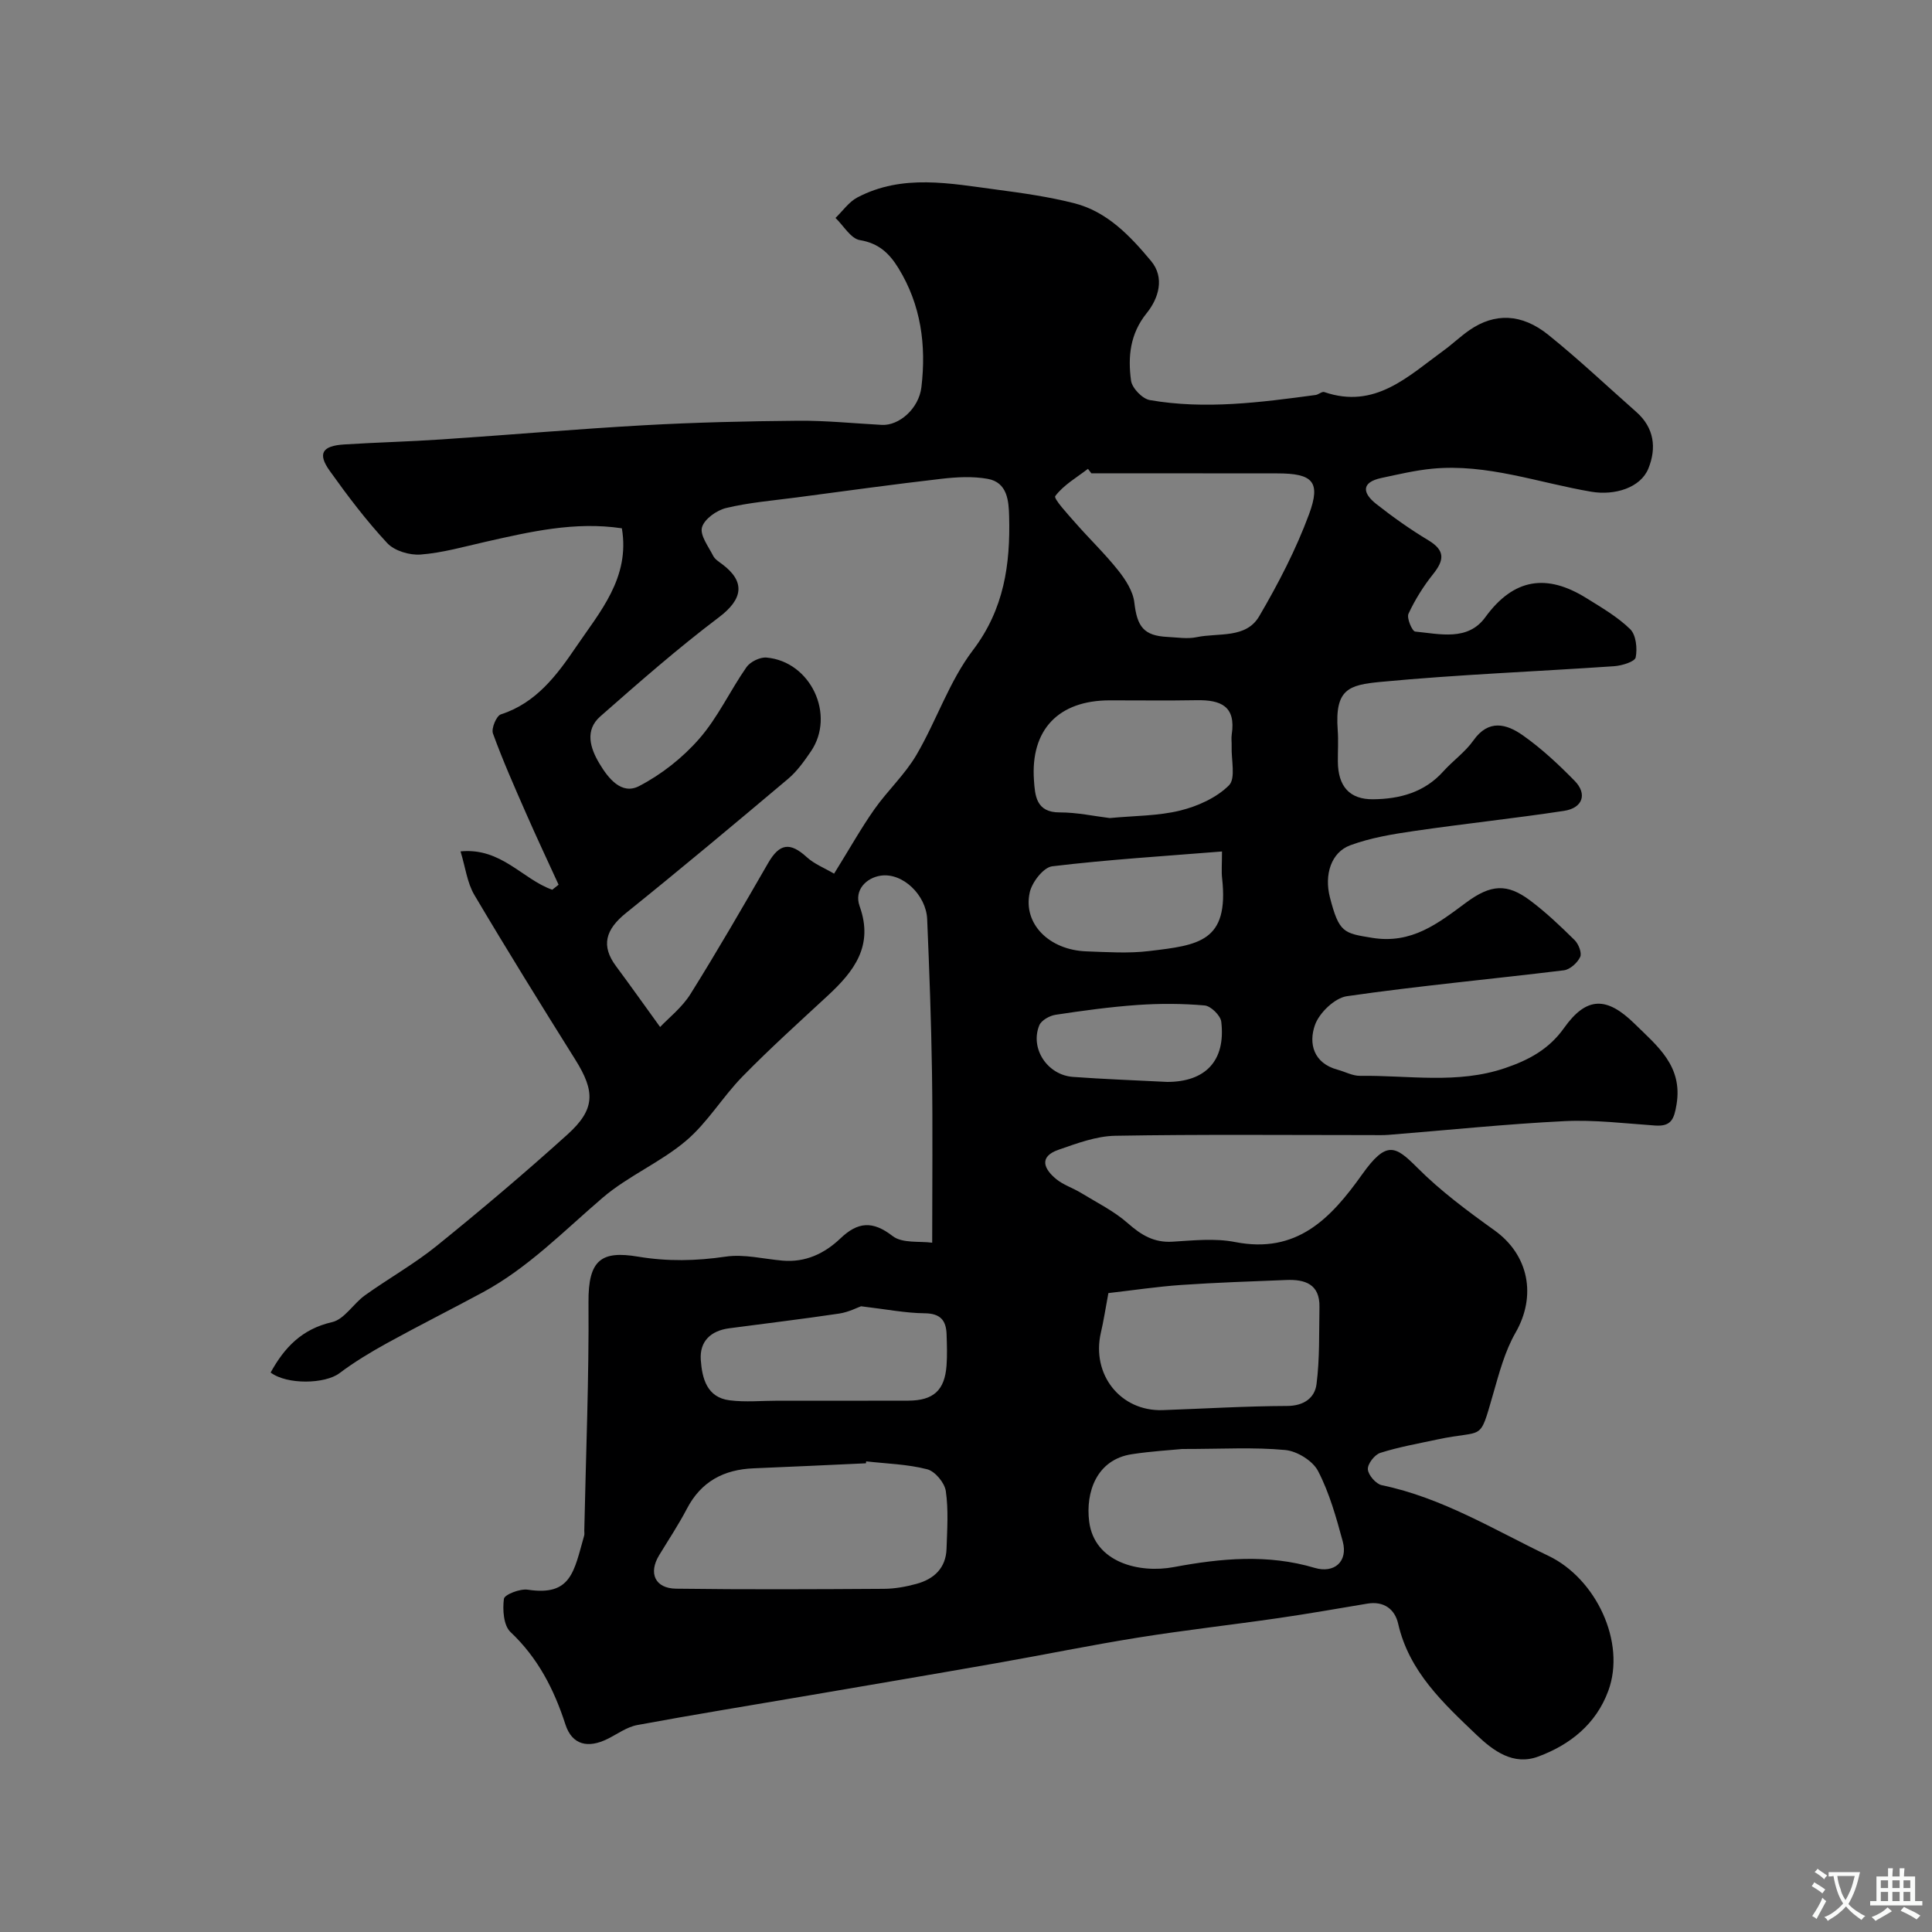 <svg enable-background="new 0 0 400 400" viewBox="0 0 400 400" xmlns="http://www.w3.org/2000/svg"><rect x="0" y="0" width="400" height="400" fill="#808080" stroke="none"/><path d="m193 257.29c0-12.35.13-23.76-.04-35.17-.16-10.61-.55-21.22-1-31.83-.21-4.94-5.04-9.69-9.65-8.99-2.89.44-5.55 2.93-4.33 6.33 2.94 8.16-1.14 13.46-6.59 18.5-5.96 5.52-12 10.96-17.67 16.76-4.13 4.22-7.24 9.54-11.7 13.31-5.28 4.47-11.98 7.27-17.23 11.76-8.04 6.88-15.43 14.53-24.86 19.62-6.57 3.54-13.24 6.89-19.78 10.49-3.41 1.88-6.78 3.91-9.89 6.25-2.94 2.21-10.79 2.43-14.23-.15 2.85-5.18 6.47-9.01 12.73-10.44 2.54-.58 4.4-3.83 6.79-5.54 4.9-3.51 10.22-6.49 14.89-10.27 9.2-7.44 18.25-15.09 27.03-23.02 5.8-5.23 5.78-8.91 1.63-15.53-7.08-11.3-14.11-22.63-20.9-34.1-1.48-2.51-1.84-5.68-2.85-9 8.44-.82 12.84 5.79 18.99 7.94.44-.35.88-.69 1.31-1.04-2.25-4.92-4.56-9.81-6.73-14.77-2.4-5.47-4.82-10.93-6.86-16.54-.38-1.04.72-3.67 1.65-3.96 7.31-2.35 11.62-8.17 15.52-13.91 4.94-7.28 11.26-14.37 9.52-24.61-9.72-1.46-18.98.71-28.25 2.8-4.45 1.01-8.89 2.28-13.4 2.63-2.29.18-5.44-.76-6.93-2.37-4.34-4.66-8.21-9.78-11.92-14.98-2.53-3.55-1.56-5.15 2.98-5.44 6.75-.43 13.53-.59 20.28-1.05 13.97-.93 27.91-2.15 41.89-2.93 10.6-.59 21.23-.84 31.84-.93 5.78-.05 11.56.55 17.34.86 3.52.19 7.66-3.32 8.19-7.83 1.02-8.65-.07-17.01-4.77-24.64-1.9-3.08-4.08-5.14-7.98-5.79-1.88-.31-3.37-2.99-5.04-4.59 1.5-1.44 2.76-3.31 4.53-4.24 9.37-4.93 19.24-2.88 28.99-1.6 5.32.7 10.66 1.47 15.85 2.78 6.87 1.73 11.64 6.79 15.96 11.97 2.88 3.45 1.58 7.73-.9 10.8-3.47 4.3-3.91 9.06-3.24 13.98.21 1.54 2.34 3.75 3.87 4.02 11.48 2 22.92.48 34.33-1.05.62-.08 1.33-.77 1.8-.61 10.5 3.61 17.34-3.24 24.69-8.58 1.86-1.35 3.52-2.96 5.41-4.26 5.19-3.57 10.76-3.46 16.3 1 6.29 5.06 12.17 10.63 18.22 15.97 3.72 3.28 4.2 7.48 2.49 11.7-1.63 4.01-6.98 5.62-11.8 4.81-10.95-1.85-21.61-5.86-32.95-4.77-3.54.34-7.04 1.18-10.53 1.92-4.3.92-3.85 3.18-1.09 5.36 3.46 2.73 7.08 5.29 10.85 7.56 3.51 2.12 3.24 4.12.94 7-2 2.5-3.74 5.29-5.09 8.19-.41.88.76 3.63 1.39 3.69 5.1.49 10.9 2.02 14.51-2.96 5.93-8.16 12.8-9.04 20.95-3.96 3.15 1.96 6.44 3.87 9.05 6.42 1.22 1.19 1.51 3.99 1.14 5.85-.18.89-2.85 1.71-4.45 1.82-16.12 1.11-32.29 1.72-48.37 3.25-6.57.63-9.5 1.47-8.87 9.99.16 2.15.01 4.33.03 6.5.03 5.13 2.42 7.87 7.32 7.81 5.5-.06 10.6-1.42 14.5-5.76 2-2.23 4.56-4.02 6.26-6.44 3.14-4.44 6.86-3.39 10.17-1.07 3.89 2.73 7.43 6.04 10.77 9.45 2.67 2.72 1.69 5.63-2.19 6.22-10.32 1.57-20.71 2.66-31.03 4.17-4.47.65-9.02 1.4-13.22 2.95-4 1.47-5.42 6.13-4.23 10.77 1.9 7.37 2.86 7.44 8.76 8.4 8.2 1.33 13.63-3 19.43-7.29 5.15-3.82 8.51-4 13.25-.46 3.29 2.46 6.3 5.33 9.23 8.22.81.8 1.54 2.66 1.15 3.49-.57 1.21-2.1 2.6-3.37 2.76-14.97 1.83-30 3.21-44.92 5.36-2.52.36-5.72 3.43-6.62 5.96-1.36 3.83-.31 7.91 4.68 9.26 1.56.42 3.11 1.29 4.66 1.27 10.02-.13 20.14 1.76 30.01-1.6 4.89-1.66 9.07-3.87 12.23-8.32 4.65-6.54 8.83-6.53 14.6-.86 4.71 4.63 10 8.73 8.68 16.71-.51 3.07-1.12 4.58-4.42 4.36-6.26-.43-12.56-1.22-18.79-.91-12.15.6-24.27 1.87-36.41 2.84-1.16.09-2.33.05-3.5.05-17.7 0-35.4-.17-53.1.14-3.93.07-7.92 1.57-11.72 2.89-4.16 1.44-3.04 3.99-.49 6.08 1.49 1.22 3.45 1.83 5.12 2.85 3.3 2.02 6.86 3.77 9.72 6.3 2.77 2.44 5.4 4.04 9.22 3.81 4.32-.26 8.8-.75 12.97.07 12.77 2.5 19.78-4.83 26.29-13.98 5.05-7.11 6.88-5.97 11.41-1.44 4.83 4.85 10.43 9 16.02 13.01 7.09 5.09 8.73 13.54 4.35 21.17-2.22 3.86-3.4 8.39-4.65 12.73-2.93 10.14-1.75 7.28-11.56 9.39-3.95.85-7.95 1.55-11.79 2.77-1.18.37-2.66 2.29-2.58 3.41.08 1.19 1.68 3.03 2.88 3.28 12.51 2.6 23.24 9.23 34.53 14.64 9.81 4.7 16.08 17.88 12.37 27.94-2.53 6.88-7.91 11.17-14.51 13.61-5.12 1.9-9.26-1.14-12.78-4.5-6.89-6.59-13.95-13.07-16.22-23.02-.68-2.99-2.95-4.71-6.35-4.15-6.12 1.02-12.23 2.1-18.37 2.99-9.71 1.41-19.47 2.5-29.15 4.05-9.82 1.57-19.57 3.58-29.37 5.3-12.85 2.26-25.72 4.44-38.58 6.64-11.9 2.04-23.83 3.96-35.7 6.16-2.18.4-4.16 1.89-6.22 2.9-3.93 1.93-7.27 1.3-8.67-3.03-2.36-7.28-5.68-13.76-11.37-19.13-1.44-1.36-1.66-4.63-1.36-6.87.12-.88 3.34-2.14 4.95-1.89 9.02 1.37 9.55-3.78 11.67-11.22.09-.31.01-.66.02-1 .33-15.77.99-31.54.87-47.3-.07-8.87 2.75-10.69 10.23-9.44 6.18 1.03 12.04.9 18.18 0 3.8-.56 7.84.49 11.77.83 4.74.41 8.68-1.46 11.98-4.6 3.58-3.42 6.65-3.72 10.82-.48 2.01 1.55 5.61 1.01 8.18 1.37zm-20.31-76.41c3.3-5.31 5.61-9.45 8.33-13.31 2.73-3.88 6.33-7.2 8.71-11.26 4.16-7.09 6.79-15.24 11.7-21.69 6.47-8.51 7.76-17.78 7.5-27.7-.08-3.17-.33-7.05-4.45-7.78-3.06-.55-6.34-.38-9.47-.02-10.07 1.16-20.11 2.55-30.16 3.88-4.86.64-9.78 1.04-14.52 2.18-1.96.47-4.51 2.29-4.99 4-.46 1.64 1.34 3.97 2.32 5.91.35.69 1.15 1.19 1.81 1.68 4.98 3.7 4.3 7.31-.62 11.03-8.51 6.42-16.55 13.48-24.56 20.52-3.26 2.86-2.1 6.57-.2 9.74 1.81 3.04 4.57 6.58 8.21 4.7 4.64-2.4 9.05-5.88 12.49-9.83 3.85-4.41 6.37-9.95 9.76-14.8.78-1.12 2.79-2.1 4.13-1.99 9.17.8 14.37 11.88 9.2 19.44-1.38 2.02-2.86 4.11-4.71 5.67-11.1 9.35-22.24 18.67-33.55 27.77-4.31 3.47-5.2 6.81-2.09 11 2.94 3.96 5.8 7.99 9.14 12.61 1.73-1.84 4.52-4.01 6.28-6.82 5.58-8.92 10.84-18.04 16.1-27.15 2.35-4.06 4.53-4.36 8-1.18 1.56 1.42 3.69 2.25 5.64 3.4zm6.64 121.68c-.02.13-.03.26-.05.4-7.75.35-15.5.73-23.26 1.04-6.17.25-10.87 2.73-13.81 8.38-1.73 3.31-3.81 6.43-5.75 9.63-2.24 3.69-.86 6.85 3.52 6.91 14.34.19 28.68.12 43.01.03 2.26-.01 4.57-.43 6.76-1.03 3.63-.99 6.09-3.27 6.22-7.26s.42-8.04-.15-11.95c-.25-1.72-2.23-4.1-3.85-4.51-4.09-1.06-8.41-1.16-12.64-1.64zm46.63-204.56c-.24-.31-.47-.62-.71-.93-2.35 1.81-5.06 3.35-6.77 5.64-.39.52 2.56 3.71 4.14 5.51 2.92 3.34 6.15 6.42 8.9 9.89 1.52 1.91 3.06 4.3 3.33 6.62.58 5.03 1.95 6.9 6.89 7.14 2.01.1 4.09.45 6.01.05 4.5-.95 10.22.36 12.96-4.34 3.95-6.75 7.61-13.8 10.32-21.13 2.49-6.76.73-8.44-6.6-8.44-12.83-.02-25.65-.01-38.47-.01zm18.78 202c-2.27.23-6.38.46-10.42 1.08-7.32 1.12-9.58 7.91-8.82 13.93 1.07 8.5 10.38 10.78 17.52 9.44 9.76-1.83 19.46-2.73 29.17.16 4.05 1.2 6.94-1.3 5.81-5.48-1.35-4.97-2.76-10.04-5.11-14.57-1.1-2.12-4.34-4.12-6.79-4.35-6.46-.61-13.01-.21-21.36-.21zm-15.26-32.28c-.63 3.37-.99 5.79-1.55 8.17-2.02 8.69 4.06 16.36 12.8 16.06 8.58-.3 17.16-.83 25.74-.86 3.5-.01 5.74-1.68 6.1-4.51.68-5.27.51-10.65.61-15.99.09-4.73-3-5.74-6.88-5.58-7.26.29-14.54.53-21.79 1.03-5.01.35-10.01 1.11-15.03 1.68zm.28-98.35c5.16-.49 10.03-.43 14.6-1.56 3.63-.9 7.5-2.64 10.08-5.21 1.44-1.43.46-5.3.56-8.07.03-.83-.11-1.68.02-2.49.88-5.82-2.23-7.16-7.28-7.07-5.99.11-11.98.02-17.97.03-10.59 0-16.44 6.04-15.7 16.55.22 3.13.42 6.67 5.32 6.65 3.57-.01 7.14.78 10.37 1.17zm-51.49 101.08c-.68.23-2.55 1.21-4.52 1.51-7.58 1.13-15.19 2.04-22.79 3.05-3.82.51-6.14 2.7-5.87 6.55.27 3.81 1.26 7.77 5.97 8.36 3.29.42 6.68.08 10.02.08 8.99 0 17.98.02 26.97-.01 5.21-.02 7.54-2.13 7.92-7.26.16-2.15.08-4.33.01-6.49-.1-2.89-1.29-4.31-4.55-4.34-3.95-.04-7.9-.83-13.16-1.45zm74.73-94.16c-12.04.97-23.64 1.68-35.16 3.07-1.8.22-4.17 3.28-4.64 5.39-1.45 6.49 4.01 11.95 11.74 12.22 4.31.15 8.68.45 12.93-.06 10.34-1.23 16.59-1.92 15.16-15.02-.17-1.44-.03-2.93-.03-5.6zm-11.33 47.71c7.83 0 12.14-4.31 11.18-12.46-.15-1.29-2.16-3.26-3.44-3.37-4.61-.41-9.3-.42-13.92-.1-5.67.4-11.33 1.18-16.95 2.03-1.24.19-2.95 1.15-3.37 2.19-1.95 4.79 1.68 10.29 6.98 10.67 6.23.46 12.47.68 19.52 1.04z" fill="#000001"/><g fill="#fafbfa"><path d="m377.9 391.2c-.2.3-.4.5-.6.8-.7-.6-1.4-1-2.2-1.5.2-.3.4-.5.5-.8.6.4 1.4.8 2.3 1.5zm-1.8 6.1c-.2-.2-.5-.4-.9-.6.4-.6.8-1.2 1.2-1.9s.7-1.3.9-1.9c.3.3.5.5.8.7-.7 1.3-1.4 2.6-2 3.7zm2.2-9c-.3.3-.5.5-.6.8-.6-.6-1.3-1.1-2-1.5.3-.3.5-.5.6-.7.6.5 1.3.9 2 1.4zm.3.2v-.9h2 4.5c-.3 1.3-.6 2.5-1 3.6s-.9 2.1-1.4 3c.4.5 1 1 1.6 1.4s1.2.8 1.9 1.1c-.3.2-.5.4-.8.8-.4-.3-1-.7-1.6-1.2s-1.2-1.1-1.6-1.6c-.5.6-1.1 1.1-1.7 1.6s-1.4.9-2.1 1.4c-.1-.3-.3-.5-.7-.8.6-.2 1.2-.5 1.9-1s1.4-1.1 2-1.8c-.5-.8-.9-1.6-1.2-2.5s-.6-2-.8-3.2c-.4.1-.7.1-1 .1zm2.5 2.7c.2 1 .7 1.7 1 2.2.3-.5.6-1.1 1-2s.6-1.9.9-3h-3.2-.4c.1.9.3 1.8.7 2.8z"/><path d="m396.5 388.5v1.5 3.6h1.5v.9c-.4 0-1 0-1.7 0h-7.9c-.5 0-.9 0-1.2 0v-.9h1.3v-3.5c0-.7 0-1.2 0-1.6h2.4c0-.8 0-1.4 0-1.7h1c0 .3-.1.8-.1 1.7h1.5c0-.8 0-1.4 0-1.7h1c0 .3-.1.9-.1 1.7zm-8.2 9.2c-.2-.3-.5-.5-.8-.8.8-.3 1.4-.6 1.9-.9s1-.7 1.4-1.1c.3.3.6.5.9.8-1.6 1-2.8 1.6-3.4 2zm2.6-6.8v-1.6h-1.5v1.6zm0 2.7v-1.9h-1.5v1.9zm2.4-2.7v-1.6h-1.5v1.6zm0 2.7v-1.9h-1.5v1.9zm.2 2 .7-.8c.4.2.9.5 1.6.8s1.3.7 1.8 1c-.3.3-.5.5-.8.8-.4-.3-1.5-1-3.3-1.8zm2-4.7v-1.6h-1.4v1.6zm0 2.7v-1.9h-1.4v1.9z"/></g></svg>